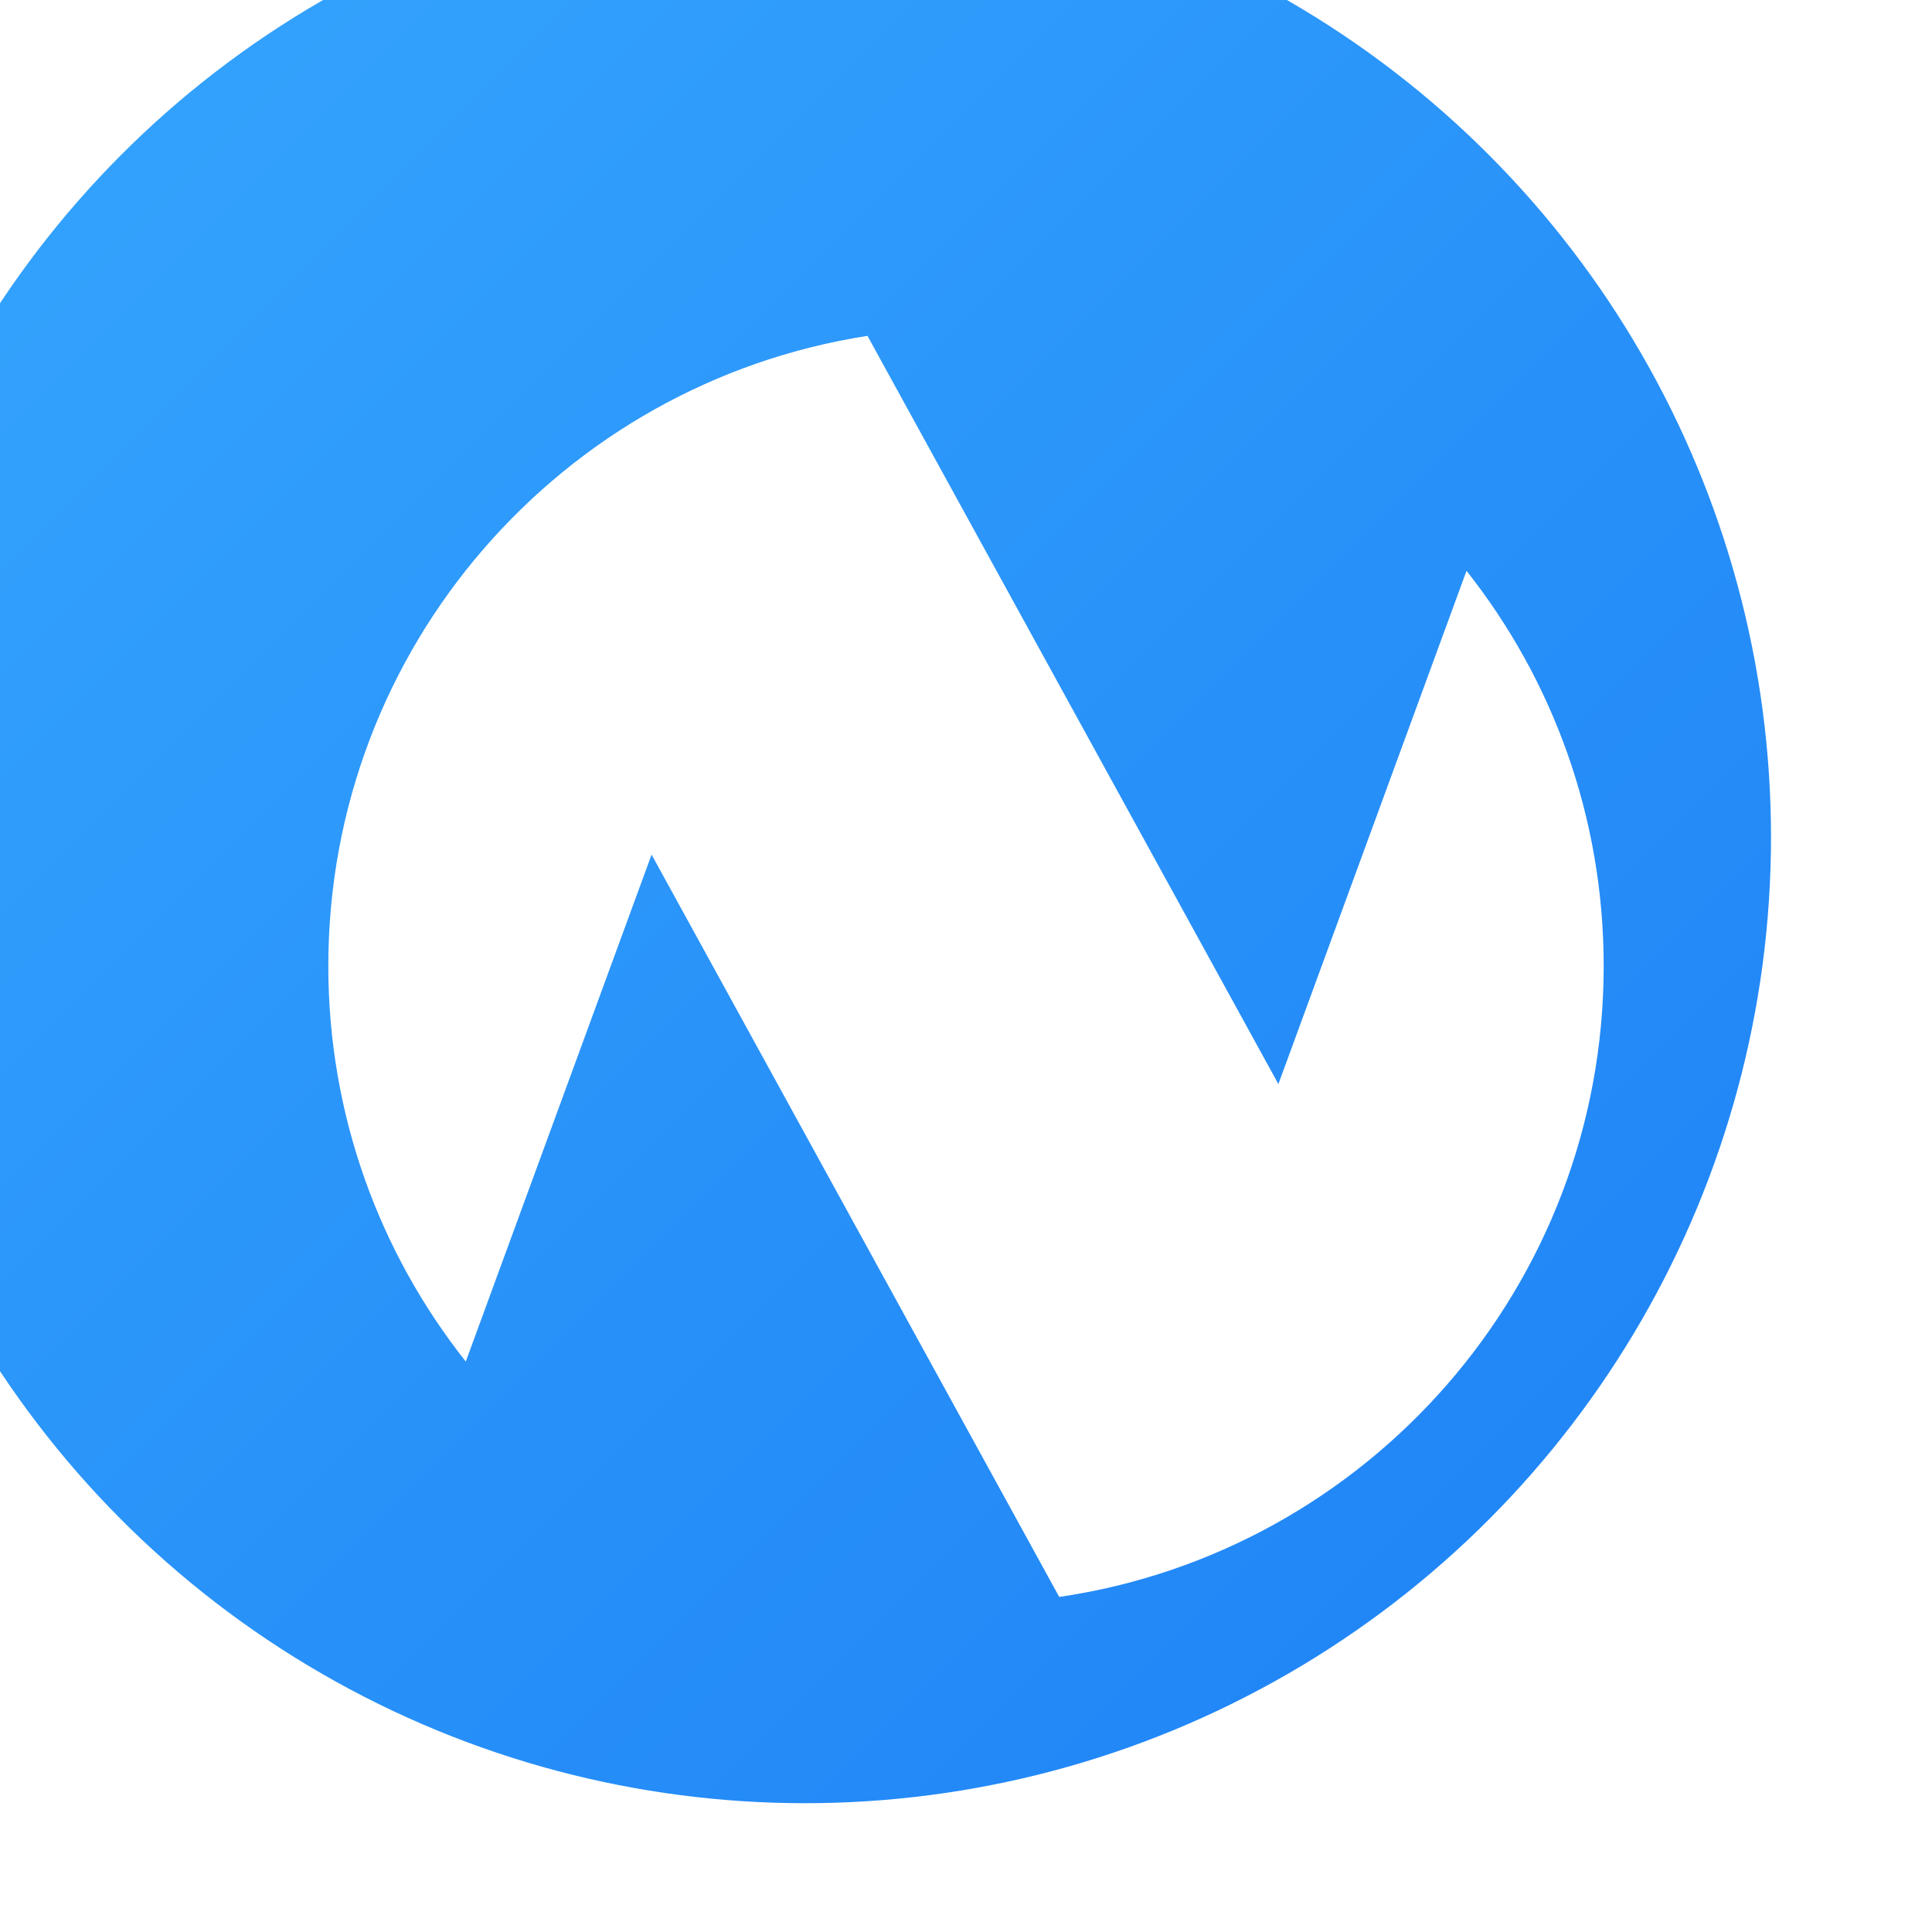<svg width="120" height="120" viewBox="0 0 120 120" fill="none" xmlns="http://www.w3.org/2000/svg">
<g filter="url(#filter0_i)">
<circle cx="60" cy="60" r="60" fill="url(#paint0_linear)"/>
</g>
<path fill-rule="evenodd" clip-rule="evenodd" d="M53.881 20.861L79.403 67.334L91.088 35.455C96.424 42.203 99.608 50.73 99.608 60C99.608 79.908 84.921 96.385 65.791 99.188L40.471 53.082L28.93 84.568C23.584 77.816 20.392 69.281 20.392 60C20.392 40.206 34.911 23.803 53.881 20.861Z" fill="white"/>
<defs>
<filter id="filter0_i" x="-10" y="-8" width="130" height="128" filterUnits="userSpaceOnUse" color-interpolation-filters="sRGB">
<feFlood flood-opacity="0" result="BackgroundImageFix"/>
<feBlend mode="normal" in="SourceGraphic" in2="BackgroundImageFix" result="shape"/>
<feColorMatrix in="SourceAlpha" type="matrix" values="0 0 0 0 0 0 0 0 0 0 0 0 0 0 0 0 0 0 127 0" result="hardAlpha"/>
<feOffset dx="-10" dy="-8"/>
<feGaussianBlur stdDeviation="12"/>
<feComposite in2="hardAlpha" operator="arithmetic" k2="-1" k3="1"/>
<feColorMatrix type="matrix" values="0 0 0 0 0 0 0 0 0 0 0 0 0 0 0 0 0 0 0.15 0"/>
<feBlend mode="normal" in2="shape" result="effect1_innerShadow"/>
</filter>
<linearGradient id="paint0_linear" x1="0" y1="0" x2="120" y2="120" gradientUnits="userSpaceOnUse">
<stop stop-color="#36A7FE"/>
<stop offset="1" stop-color="#1E81F5"/>
</linearGradient>
</defs>
</svg>
